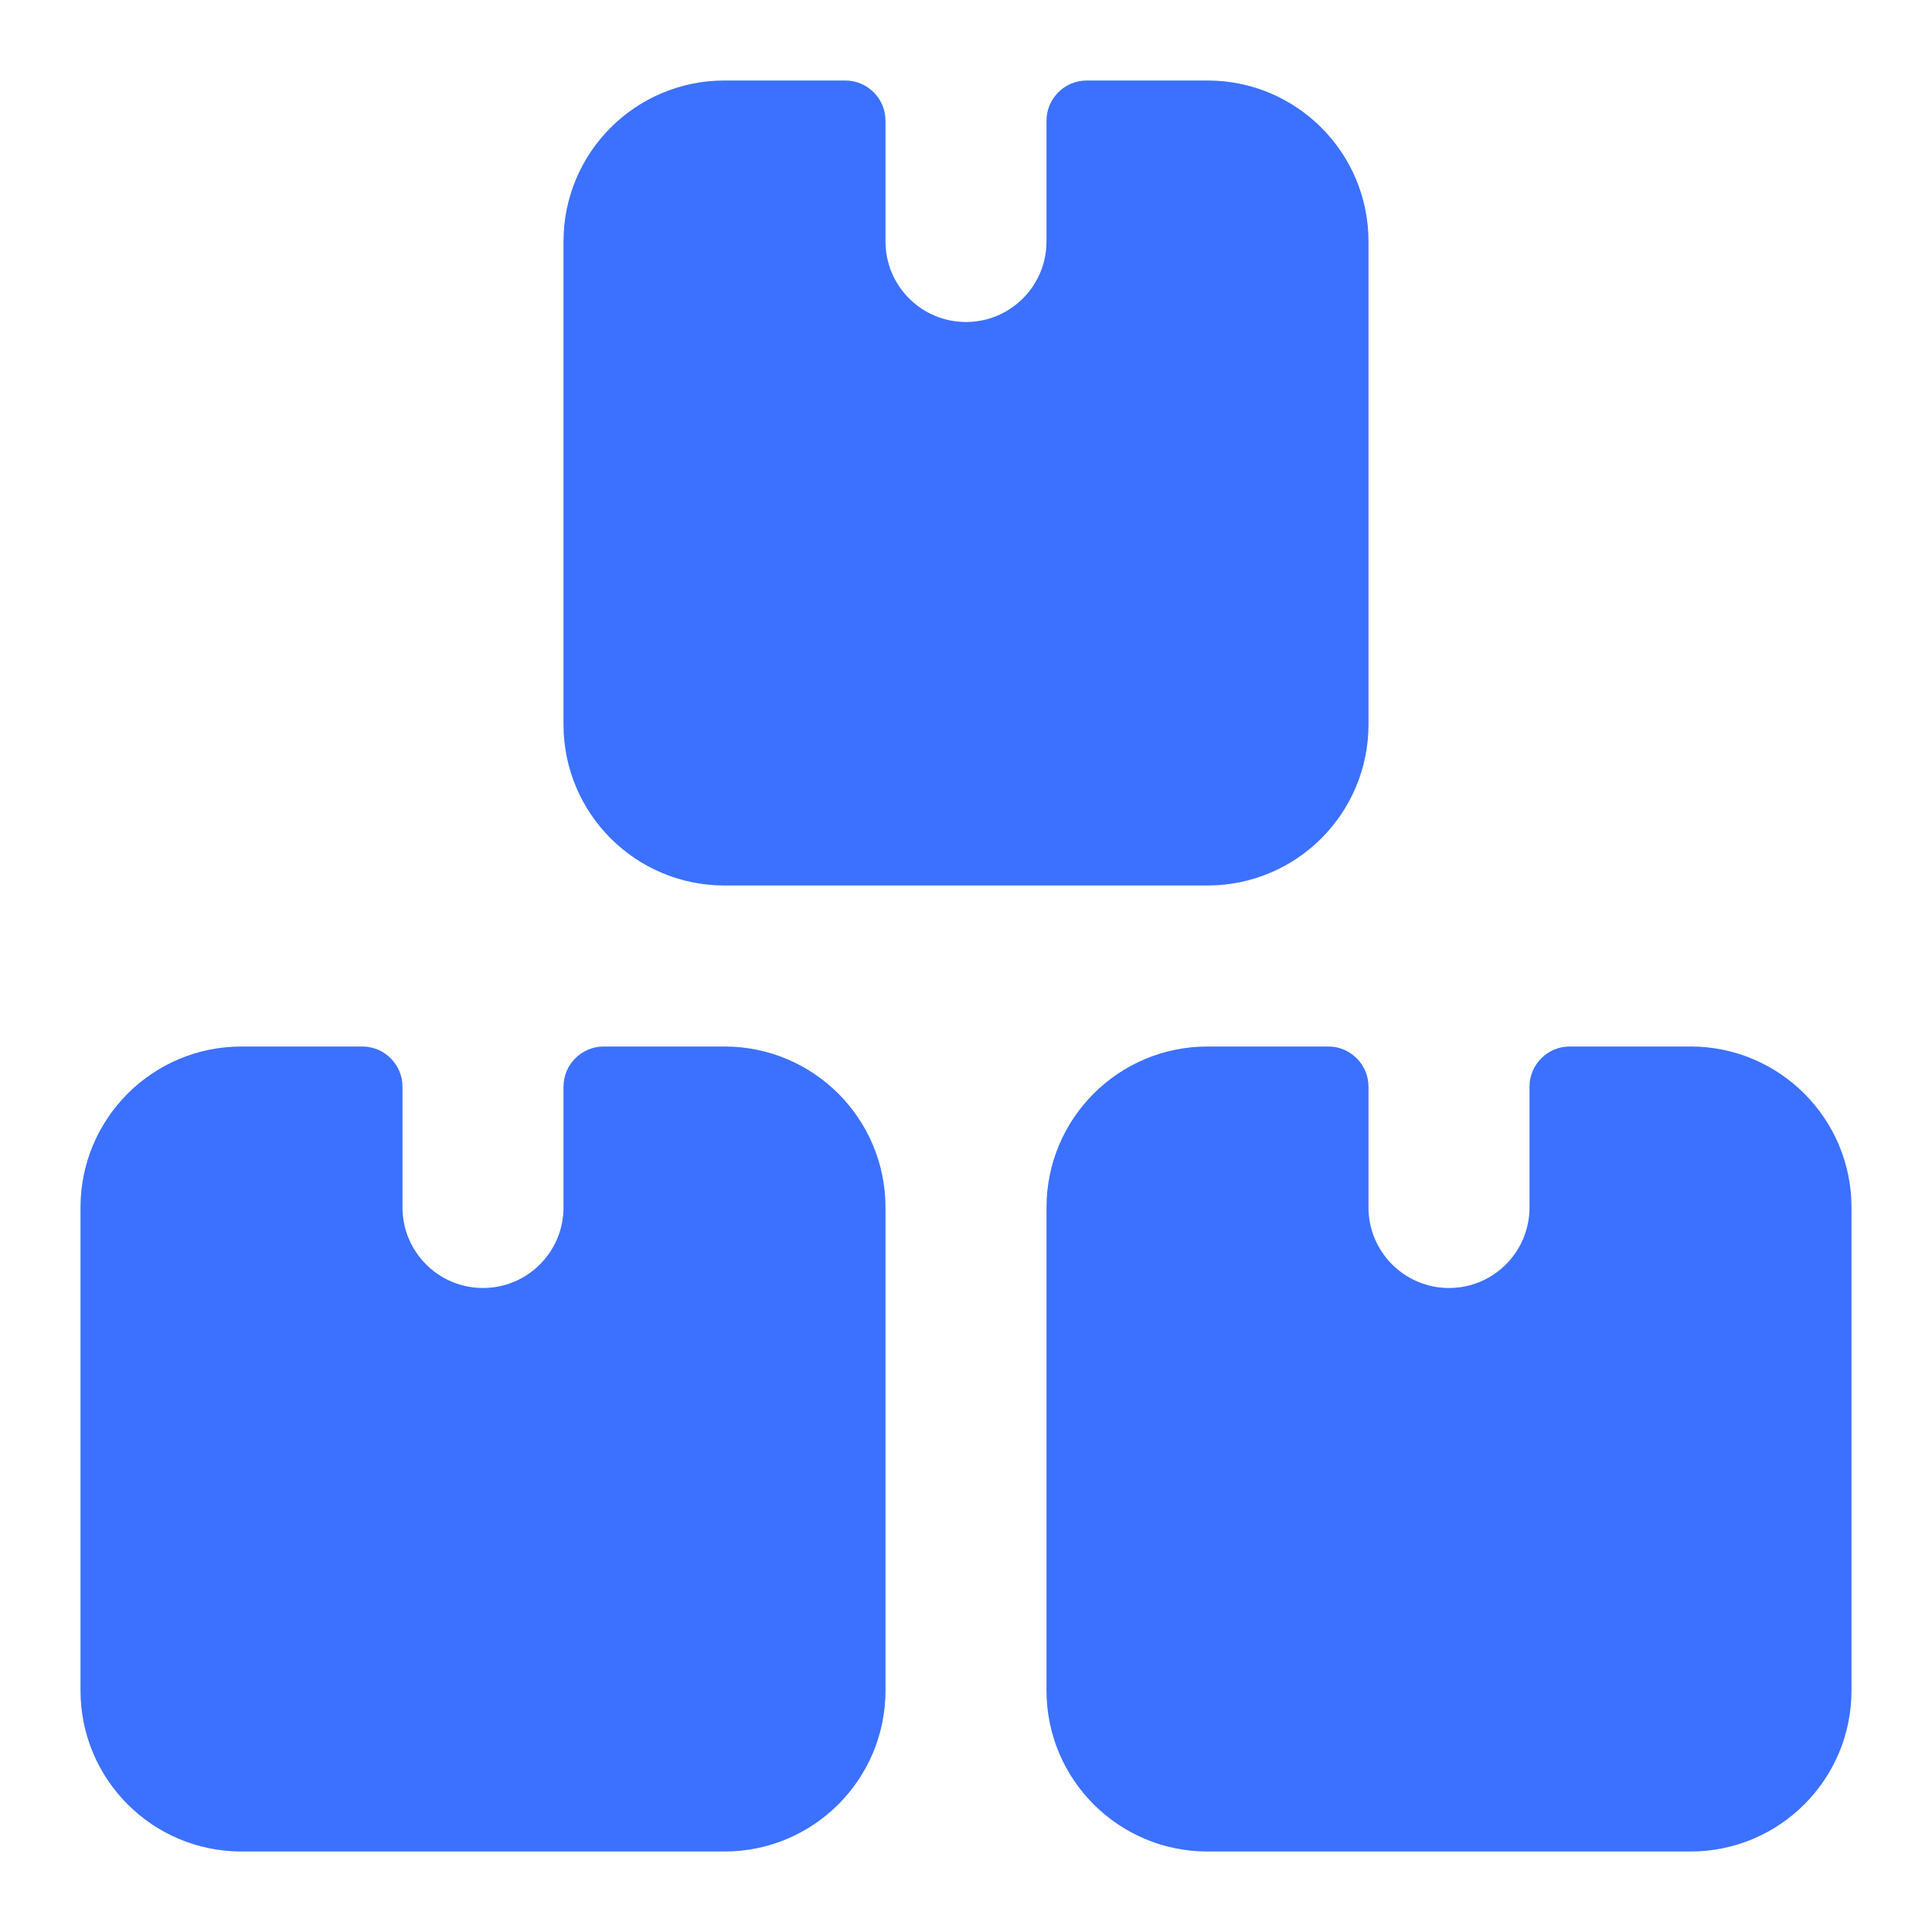 <svg width="24" height="24" viewBox="0 0 24 24" fill="none" xmlns="http://www.w3.org/2000/svg">
<path d="M15 13C13.895 13 13 13.895 13 15V21C13 22.105 13.895 23 15 23H21C22.105 23 23 22.105 23 21V15C23 13.895 22.105 13 21 13H19.5C19.224 13 19 13.224 19 13.5V15C19 15.552 18.552 16 18 16C17.448 16 17 15.552 17 15V13.5C17 13.224 16.776 13 16.5 13H15Z" fill="#3B71FE"/>
<path d="M3 13C1.895 13 1 13.895 1 15V21C1 22.105 1.895 23 3 23H9C10.105 23 11 22.105 11 21V15C11 13.895 10.105 13 9 13H7.5C7.224 13 7 13.224 7 13.5V15C7 15.552 6.552 16 6 16C5.448 16 5 15.552 5 15V13.5C5 13.224 4.776 13 4.5 13H3Z" fill="#3B71FE"/>
<path d="M9 1C7.895 1 7 1.895 7 3V9C7 10.105 7.895 11 9 11H15C16.105 11 17 10.105 17 9V3C17 1.895 16.105 1 15 1H13.5C13.224 1 13 1.224 13 1.5V3C13 3.552 12.552 4 12 4C11.448 4 11 3.552 11 3V1.5C11 1.224 10.776 1 10.5 1H9Z" fill="#3B71FE"/>
</svg>

